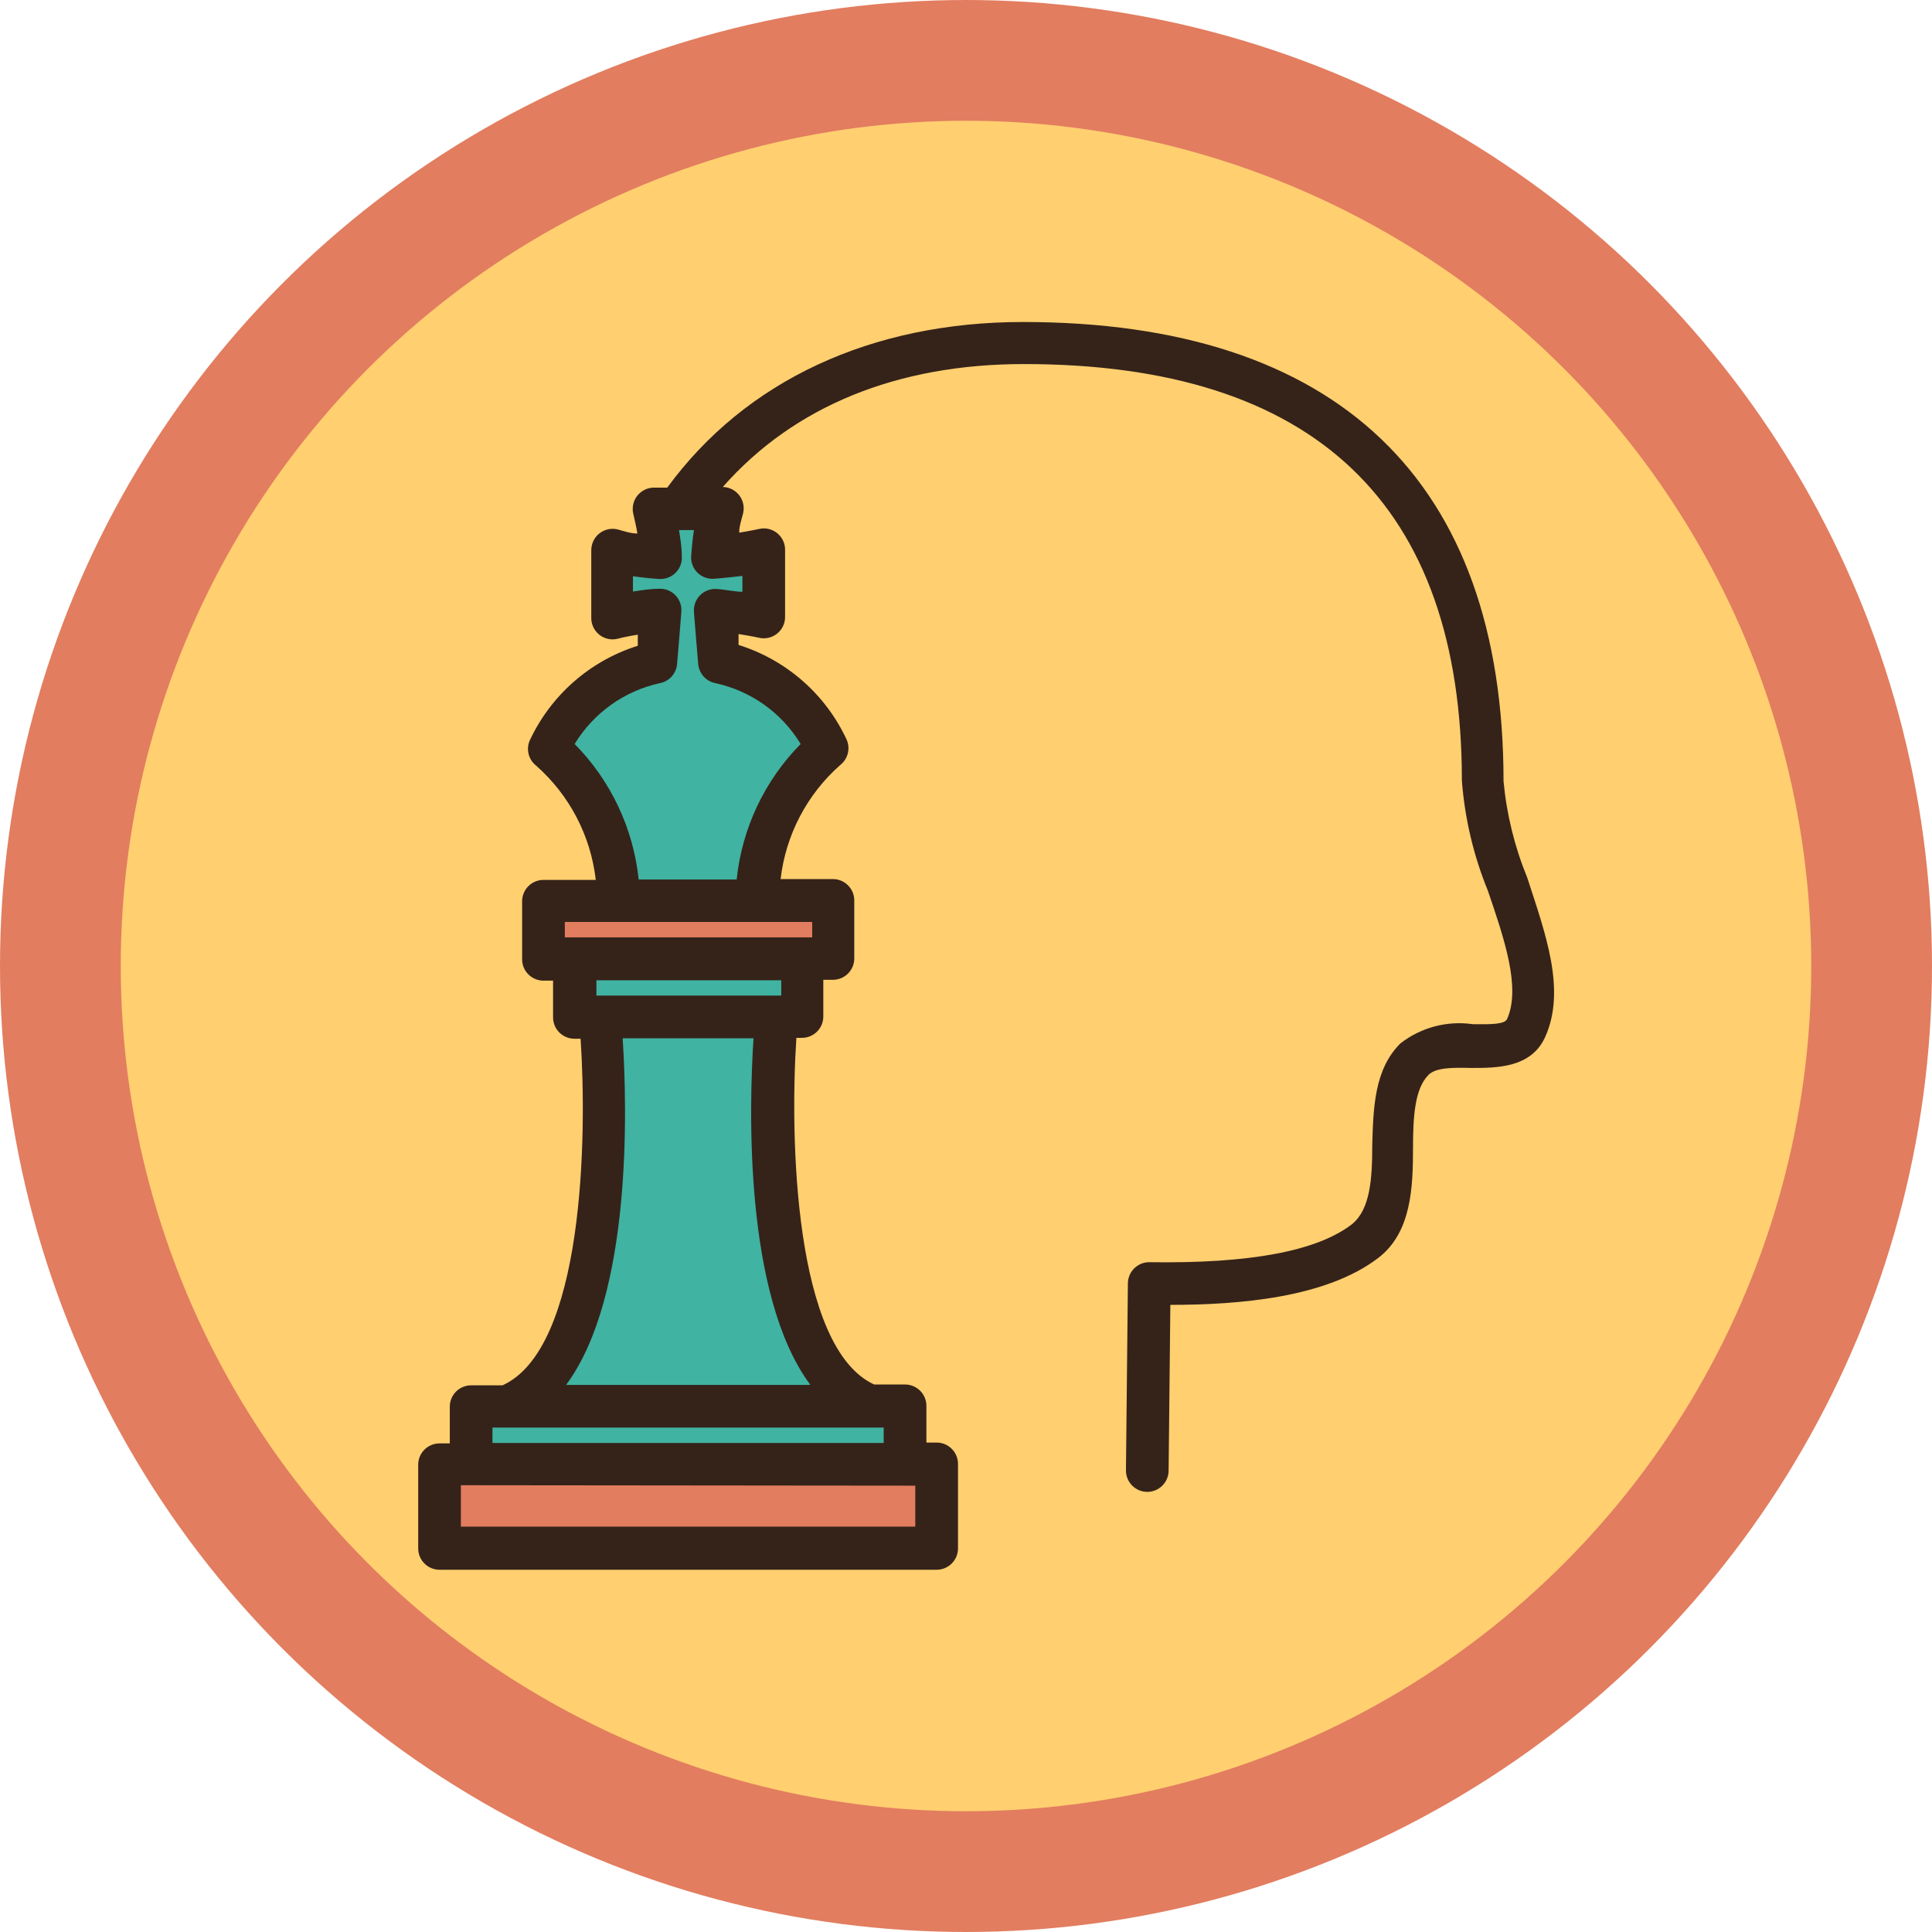 <svg width="48" height="48" viewBox="0 0 48 48" fill="none" xmlns="http://www.w3.org/2000/svg">
<circle cx="24" cy="24" r="22.5" fill="#FFCF70" stroke="#E27D5F" stroke-width="3"/>
<path d="M13.015 34.927L13.64 34.095C15.205 31.974 15.03 27.201 14.956 25.823L14.918 25.261H19.298L19.251 25.823C19.161 27.201 18.991 31.974 20.55 34.095L21.176 34.938L13.015 34.927Z" fill="#40B3A2"/>
<path d="M11.705 34.928H22.485V36.37H11.705V34.928Z" fill="#40B3A2"/>
<path d="M14.271 23.813H19.924V25.255H14.271V23.813Z" fill="#40B3A2"/>
<path d="M10.92 36.37H23.27V38.449H10.92V36.37Z" fill="#E27D5F"/>
<path d="M15.39 22.37L15.342 21.893C15.229 20.746 14.73 19.671 13.927 18.844L13.635 18.547L13.858 18.192C14.41 17.29 15.31 16.657 16.345 16.442C16.345 16.442 16.43 15.45 16.451 15.143C16.244 15.143 16.043 15.18 15.852 15.207L15.247 15.297V13.706L15.857 13.796C16.051 13.824 16.253 13.845 16.461 13.86C16.461 13.648 16.424 13.451 16.398 13.255L16.308 12.645H17.898L17.808 13.255C17.782 13.451 17.755 13.648 17.745 13.854C17.973 13.854 18.18 13.812 18.355 13.785L18.959 13.7V15.291L18.355 15.207C18.18 15.207 17.978 15.159 17.755 15.143C17.782 15.498 17.824 16.002 17.861 16.431C18.896 16.648 19.794 17.283 20.343 18.187L20.566 18.542L20.274 18.839C19.466 19.667 18.964 20.747 18.853 21.899L18.805 22.376L15.39 22.37Z" fill="#40B3A2"/>
<path d="M13.502 22.37H20.688V23.813H13.502V22.37Z" fill="#E27D5F"/>
<path d="M37.355 19.412C37.355 11.945 33.224 8 25.413 8C21.648 8 18.519 9.458 16.578 12.115H16.265C15.973 12.106 15.728 12.337 15.72 12.63C15.718 12.678 15.723 12.726 15.735 12.773C15.772 12.932 15.809 13.091 15.836 13.255C15.666 13.255 15.507 13.197 15.348 13.154C15.064 13.084 14.776 13.257 14.706 13.541C14.694 13.588 14.689 13.636 14.69 13.685V15.339C14.682 15.632 14.912 15.876 15.205 15.885C15.253 15.886 15.301 15.881 15.348 15.869C15.507 15.827 15.677 15.795 15.846 15.769V16.044C14.658 16.417 13.682 17.274 13.158 18.404C13.067 18.624 13.134 18.878 13.322 19.024C14.149 19.755 14.677 20.765 14.802 21.861H13.503C13.21 21.861 12.972 22.099 12.972 22.392V23.834C12.972 24.127 13.21 24.364 13.503 24.364H13.741V25.276C13.741 25.569 13.979 25.807 14.271 25.807H14.425C14.59 28.299 14.499 33.506 12.485 34.418H11.705C11.412 34.418 11.175 34.656 11.175 34.949V35.861H10.92C10.627 35.861 10.39 36.098 10.39 36.391V38.47C10.39 38.763 10.627 39 10.92 39H23.27C23.563 39 23.801 38.763 23.801 38.47V36.37C23.801 36.077 23.563 35.84 23.27 35.84H23.016V34.928C23.016 34.635 22.778 34.397 22.485 34.397H21.717C19.728 33.48 19.622 28.262 19.786 25.785H19.924C20.217 25.785 20.455 25.548 20.455 25.255V24.343H20.693C20.986 24.343 21.224 24.106 21.224 23.813V22.37C21.224 22.078 20.986 21.84 20.693 21.84H19.394C19.52 20.746 20.048 19.737 20.873 19.009C21.064 18.861 21.131 18.605 21.038 18.383C20.515 17.252 19.538 16.395 18.349 16.023C18.349 15.933 18.349 15.843 18.349 15.753C18.657 15.8 18.843 15.843 18.848 15.843C19.132 15.913 19.42 15.74 19.49 15.456C19.502 15.409 19.507 15.361 19.505 15.312V13.674C19.514 13.381 19.284 13.137 18.991 13.128C18.943 13.127 18.895 13.132 18.848 13.144C18.848 13.144 18.662 13.186 18.365 13.234C18.365 13.069 18.424 12.91 18.461 12.757C18.531 12.472 18.358 12.185 18.073 12.114C18.035 12.105 17.996 12.1 17.957 12.099C19.723 10.095 22.284 9.045 25.439 9.045C32.661 9.045 36.32 12.529 36.32 19.396C36.392 20.336 36.61 21.259 36.967 22.132C37.37 23.314 37.789 24.534 37.445 25.314C37.386 25.451 37.052 25.451 36.596 25.446C35.955 25.353 35.304 25.525 34.793 25.923C34.146 26.565 34.12 27.514 34.093 28.453C34.093 29.28 34.046 30.044 33.59 30.415C32.715 31.088 31.049 31.396 28.552 31.359C28.259 31.359 28.022 31.596 28.022 31.889L27.974 36.534C27.974 36.827 28.211 37.065 28.504 37.065C28.797 37.065 29.034 36.827 29.034 36.534L29.077 32.419C30.779 32.419 32.948 32.244 34.242 31.253C35.069 30.622 35.106 29.497 35.106 28.506C35.106 27.753 35.148 27.042 35.493 26.703C35.679 26.517 36.114 26.523 36.554 26.533C37.185 26.533 38.044 26.533 38.389 25.764C38.919 24.592 38.389 23.177 37.943 21.803C37.63 21.039 37.432 20.233 37.355 19.412ZM22.74 36.911V37.929H11.45V36.9L22.74 36.911ZM21.595 35.468H21.955V35.85H12.235V35.468H21.6H21.595ZM20.12 34.408H14.065C15.709 32.186 15.581 27.514 15.47 25.796H18.721C18.609 27.514 18.482 32.175 20.126 34.397L20.12 34.408ZM14.818 24.735V24.354H19.41V24.735H14.802H14.818ZM20.179 22.906V23.288H14.033V22.906H20.158H20.179ZM18.445 14.316V14.703C18.265 14.703 18.047 14.65 17.814 14.634C17.658 14.621 17.505 14.677 17.395 14.787C17.285 14.898 17.228 15.051 17.241 15.207C17.268 15.562 17.31 16.071 17.347 16.5C17.368 16.734 17.541 16.926 17.771 16.972C18.656 17.163 19.423 17.71 19.892 18.484C18.995 19.393 18.434 20.58 18.302 21.851H15.868C15.735 20.581 15.174 19.393 14.277 18.484C14.747 17.711 15.514 17.164 16.398 16.972C16.63 16.926 16.803 16.731 16.822 16.495C16.859 16.066 16.902 15.551 16.928 15.196C16.939 15.042 16.883 14.891 16.774 14.782C16.666 14.673 16.515 14.617 16.361 14.629C16.138 14.629 15.926 14.666 15.725 14.697V14.316C15.933 14.347 16.149 14.37 16.371 14.384C16.663 14.406 16.918 14.186 16.939 13.894C16.941 13.868 16.941 13.843 16.939 13.817C16.939 13.594 16.902 13.377 16.87 13.17H17.241C17.209 13.377 17.188 13.589 17.172 13.812C17.161 13.966 17.217 14.117 17.326 14.226C17.435 14.334 17.586 14.39 17.739 14.379C18.026 14.358 18.238 14.332 18.424 14.31L18.445 14.316Z" fill="#35231A"/>
</svg>
